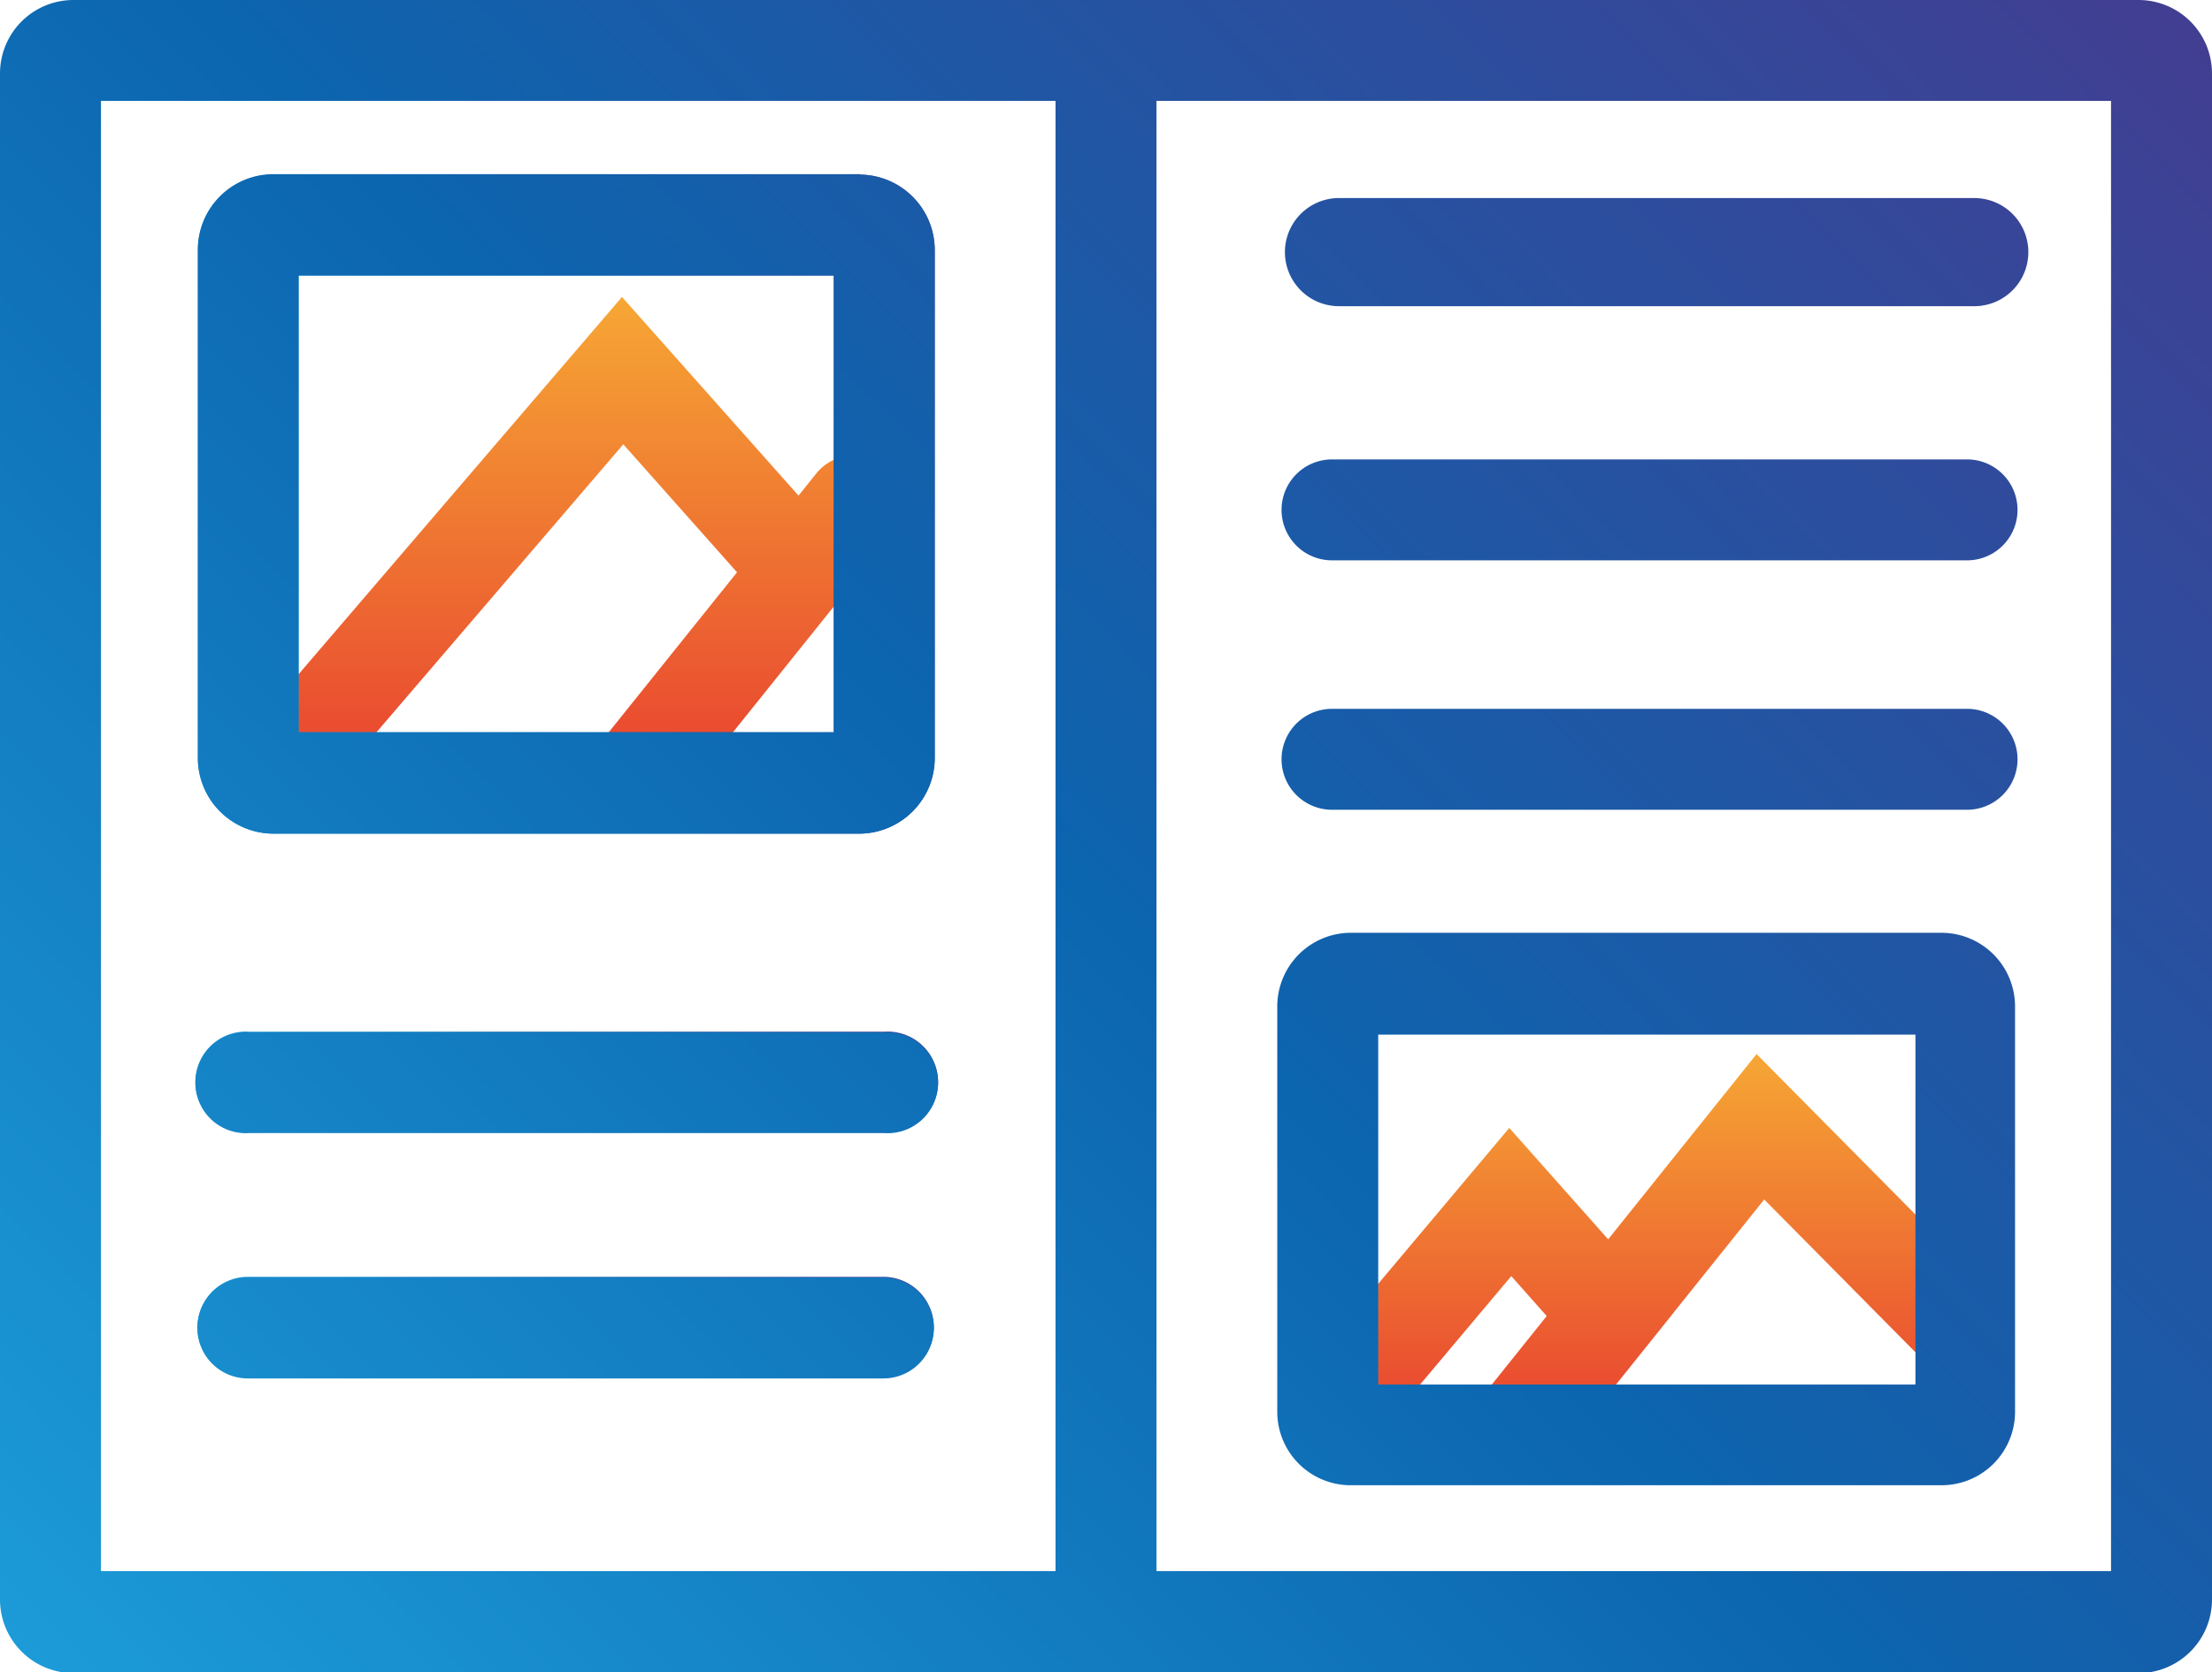 <svg xmlns="http://www.w3.org/2000/svg" xmlns:xlink="http://www.w3.org/1999/xlink" viewBox="0 0 98.16 74.21"><defs><style>.cls-1,.cls-2{fill:none;stroke-linecap:round;stroke-miterlimit:10;stroke-width:4.3px;}.cls-1{stroke:url(#New_Gradient_Swatch_copy);}.cls-2{stroke:url(#New_Gradient_Swatch_copy-2);}.cls-3{fill:url(#linear-gradient);}.cls-4{fill:url(#linear-gradient-2);}.cls-5{fill:url(#linear-gradient-3);}.cls-6{fill:url(#linear-gradient-4);}</style><linearGradient id="New_Gradient_Swatch_copy" x1="25.15" y1="13.18" x2="25.15" y2="36.37" gradientUnits="userSpaceOnUse"><stop offset="0" stop-color="#f6a734"/><stop offset="1" stop-color="#e73a2f"/></linearGradient><linearGradient id="New_Gradient_Swatch_copy-2" x1="73.13" y1="46.79" x2="73.13" y2="64.67" xlink:href="#New_Gradient_Swatch_copy"/><linearGradient id="linear-gradient" x1="8.78" y1="22.36" x2="41.52" y2="22.36" gradientUnits="userSpaceOnUse"><stop offset="0" stop-color="#1c9bd8"/><stop offset="0.48" stop-color="#0c65af"/><stop offset="1" stop-color="#423e92"/></linearGradient><linearGradient id="linear-gradient-2" x1="8.82" y1="48.02" x2="41.48" y2="48.02" xlink:href="#linear-gradient"/><linearGradient id="linear-gradient-3" x1="8.78" y1="58.91" x2="41.44" y2="58.91" xlink:href="#linear-gradient"/><linearGradient id="linear-gradient-4" x1="6.94" y1="79.24" x2="91.22" y2="-5.03" xlink:href="#linear-gradient"/></defs><title>brochure_2</title><g id="Layer_2" data-name="Layer 2"><g id="Layer_1-2" data-name="Layer 1"><polyline class="cls-1" points="12.4 34.22 27.63 16.45 35.52 25.33 28.39 34.22 37.9 22.36"/><polyline class="cls-2" points="59.47 62.33 67.02 53.35 71.45 58.34 67.45 63.33 78.12 50.01 86.79 58.77"/><path class="cls-3" d="M38.17,7.75h-26A3.35,3.35,0,0,0,8.78,11.1V33.63A3.36,3.36,0,0,0,12.13,37h26a3.36,3.36,0,0,0,3.35-3.35V11.1A3.35,3.35,0,0,0,38.17,7.75ZM37,32.5H13.25V12.23H37Z"/><path class="cls-4" d="M39.24,45.79H11.06a2.24,2.24,0,1,0,0,4.47H39.24a2.24,2.24,0,1,0,0-4.47Z"/><path class="cls-5" d="M39.2,56.67H11a2.24,2.24,0,0,0,0,4.48H39.2a2.24,2.24,0,0,0,0-4.48Z"/><path class="cls-6" d="M59.94,65.92H86.16a3.26,3.26,0,0,0,3.26-3.26v-18a3.27,3.27,0,0,0-3.26-3.26H59.94a3.27,3.27,0,0,0-3.26,3.26v18A3.26,3.26,0,0,0,59.94,65.92Zm1.22-20H85V61.45H61.16ZM94.9,0H3.26A3.26,3.26,0,0,0,0,3.26V71a3.27,3.27,0,0,0,3.26,3.26H94.9A3.27,3.27,0,0,0,98.16,71V3.26A3.26,3.26,0,0,0,94.9,0ZM4.48,4.48H46.84V69.73H4.48Zm89.2,65.25H51.32V4.48H93.68Zm-55.51-62h-26A3.35,3.35,0,0,0,8.78,11.1V33.63A3.36,3.36,0,0,0,12.13,37h26a3.36,3.36,0,0,0,3.35-3.35V11.1A3.35,3.35,0,0,0,38.17,7.75ZM37,32.5H13.25V12.23H37Zm22.9,33.42H86.16a3.26,3.26,0,0,0,3.26-3.26v-18a3.27,3.27,0,0,0-3.26-3.26H59.94a3.27,3.27,0,0,0-3.26,3.26v18A3.26,3.26,0,0,0,59.94,65.92Zm1.22-20H85V61.45H61.16Zm-21.92-.1H11.06a2.24,2.24,0,1,0,0,4.47H39.24a2.24,2.24,0,1,0,0-4.47Zm0,10.88H11a2.24,2.24,0,0,0,0,4.48H39.2a2.24,2.24,0,0,0,0-4.48ZM59.42,13.59H87.61a2.4,2.4,0,1,0,0-4.8H59.42a2.4,2.4,0,1,0,0,4.8Zm-.31,11.28H87.29a2.24,2.24,0,0,0,0-4.48H59.11a2.24,2.24,0,0,0,0,4.48Zm0,11.07H87.29a2.24,2.24,0,0,0,0-4.48H59.11a2.24,2.24,0,0,0,0,4.48Z"/></g></g></svg>